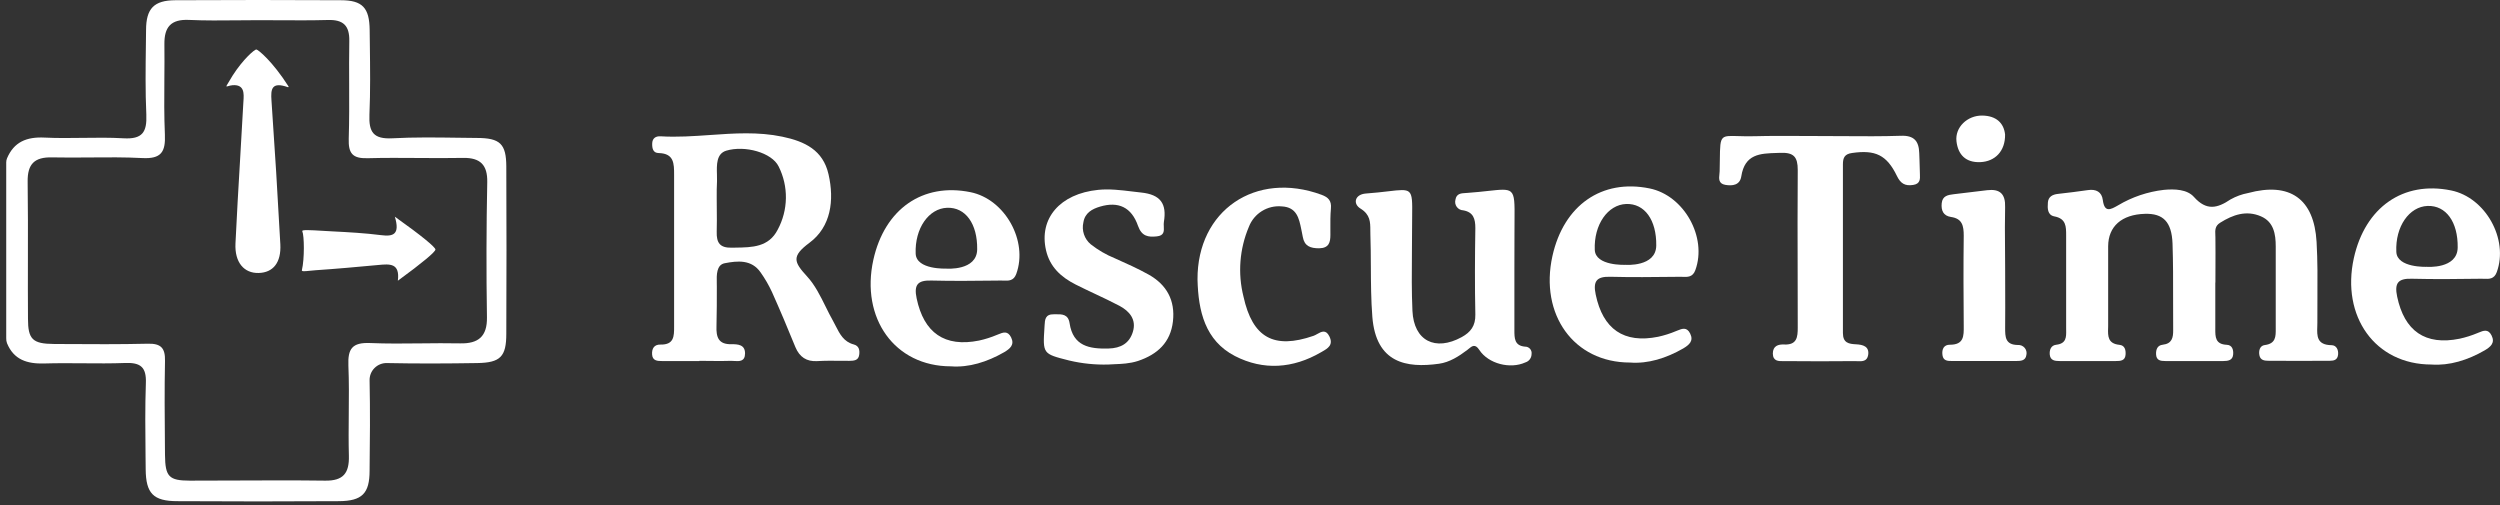<svg width="401" height="81" viewBox="0 0 401 81" fill="none" xmlns="http://www.w3.org/2000/svg">
<rect x="0" y="0" width="401" height="81" fill="#333333" stroke="none"/>
<path d="M46.28 13.864C46.288 13.879 46.291 13.895 46.289 13.911C46.288 13.928 46.281 13.943 46.271 13.956C46.261 13.969 46.247 13.978 46.231 13.983C46.216 13.988 46.199 13.989 46.184 13.985C43.561 13.062 43.417 14.292 43.543 16.088C44.078 23.772 44.552 31.469 44.966 39.181C45.123 42.123 43.809 43.726 41.488 43.786C39.167 43.847 37.624 42.117 37.769 39.054C37.982 34.554 38.247 30.055 38.513 25.556C38.69 22.554 38.867 19.55 39.028 16.547C39.034 16.44 39.041 16.33 39.049 16.218C39.13 15.004 39.227 13.544 37.329 13.665C37.031 13.689 36.781 13.762 36.605 13.815C36.331 13.895 36.232 13.925 36.4 13.635C36.491 13.46 37.202 12.291 37.31 12.122C39.035 9.44 40.831 7.933 41.108 7.933C41.385 7.933 43.712 9.831 46.28 13.864Z" fill="white"/>
<path d="M69.843 40.025C69.843 39.657 67.709 37.867 63.333 34.757C64.189 37.608 63.086 37.975 61.114 37.716C58.541 37.391 55.943 37.246 53.35 37.114C52.765 37.084 52.201 37.05 51.677 37.019C49.751 36.905 48.368 36.823 48.486 37.083C48.806 37.801 48.86 41.496 48.42 43.346C48.371 43.568 48.881 43.516 49.673 43.434C49.957 43.405 50.277 43.372 50.62 43.346C54.008 43.117 57.19 42.828 60.572 42.514L60.703 42.502C62.516 42.33 64.174 42.173 63.815 45.028C67.787 42.129 69.843 40.393 69.843 40.025Z" fill="white"/>
<path fill-rule="evenodd" clip-rule="evenodd" d="M1.125 25.395C1.041 25.602 0.998 25.823 0.999 26.046V54.251C0.987 54.524 1.03 54.796 1.125 55.052C2.21 57.699 4.344 58.386 7.123 58.301C9.192 58.238 11.264 58.255 13.335 58.271C15.584 58.289 17.833 58.308 20.077 58.223C22.518 58.133 23.495 58.862 23.398 61.43C23.262 65.308 23.303 69.191 23.345 73.074C23.353 73.814 23.361 74.554 23.368 75.294C23.404 79.128 24.574 80.387 28.444 80.387C37.087 80.44 45.727 80.44 54.363 80.387C58.076 80.363 59.282 79.158 59.282 75.499C59.342 70.677 59.384 65.854 59.282 61.032C59.27 60.661 59.335 60.291 59.471 59.947C59.608 59.601 59.814 59.288 60.077 59.026C60.34 58.764 60.654 58.558 60.999 58.422C61.344 58.286 61.714 58.222 62.085 58.235C66.907 58.337 71.73 58.313 76.552 58.235C80.259 58.175 81.211 57.216 81.211 53.527C81.251 44.59 81.251 35.651 81.211 26.709C81.199 23.081 80.223 22.128 76.479 22.128C75.459 22.12 74.438 22.106 73.417 22.092C69.918 22.044 66.413 21.996 62.923 22.183C59.903 22.339 59.137 21.194 59.258 18.379C59.419 14.617 59.37 10.85 59.322 7.083C59.312 6.33 59.302 5.576 59.294 4.822C59.258 1.242 58.143 0.036 54.647 0.036C45.806 -0.012 36.965 -0.012 28.124 0.036C24.688 0.054 23.428 1.368 23.428 4.84C23.42 5.613 23.41 6.386 23.4 7.16V7.16C23.35 10.902 23.301 14.655 23.471 18.391C23.591 21.212 22.826 22.357 19.812 22.183C17.635 22.055 15.459 22.085 13.283 22.114C11.239 22.142 9.196 22.17 7.153 22.068C4.236 21.923 2.228 22.791 1.125 25.395ZM38.109 3.26C39.223 3.248 40.338 3.237 41.452 3.237C42.538 3.237 43.624 3.243 44.711 3.249C47.342 3.264 49.977 3.279 52.621 3.207C55.056 3.141 56.075 4.105 56.027 6.576C55.987 8.868 55.996 11.157 56.005 13.443C56.017 16.381 56.028 19.316 55.937 22.249C55.864 24.594 56.539 25.444 58.95 25.377C61.68 25.303 64.416 25.322 67.154 25.341C69.537 25.357 71.922 25.374 74.303 25.329C77.046 25.281 78.209 26.468 78.155 29.205C78.01 36.438 77.994 43.672 78.107 50.905C78.155 53.943 76.751 55.143 73.809 55.077C71.702 55.032 69.594 55.055 67.487 55.078C64.772 55.108 62.057 55.138 59.342 55.022C56.485 54.914 55.774 55.944 55.882 58.639C55.99 61.241 55.965 63.843 55.941 66.445C55.92 68.665 55.9 70.885 55.961 73.106C56.033 75.891 55.075 77.138 52.151 77.096C47.329 77.032 42.507 77.053 37.684 77.075C35.273 77.085 32.862 77.096 30.451 77.096C27.099 77.09 26.497 76.463 26.466 72.967C26.462 72.463 26.458 71.959 26.453 71.455C26.414 66.933 26.374 62.415 26.466 57.898C26.515 55.818 25.815 55.077 23.706 55.131C19.159 55.24 14.623 55.211 10.091 55.182H10.088L10.085 55.182C9.602 55.179 9.119 55.176 8.636 55.173C5.242 55.149 4.489 54.431 4.489 51.14C4.465 47.964 4.471 44.788 4.477 41.612C4.485 37.459 4.493 33.307 4.435 29.157C4.392 26.318 5.514 25.172 8.365 25.245C10.374 25.29 12.383 25.272 14.393 25.255C17.206 25.23 20.019 25.206 22.832 25.353C25.846 25.51 26.575 24.383 26.448 21.574C26.319 18.61 26.341 15.645 26.364 12.681C26.379 10.823 26.393 8.965 26.37 7.107C26.334 4.358 27.389 3.062 30.312 3.195C32.907 3.313 35.508 3.286 38.109 3.26Z" fill="white"/>
<path d="M355.334 52.563V45.329L355.352 45.317C355.352 44.514 355.355 43.71 355.359 42.906C355.365 41.299 355.372 39.691 355.352 38.084C355.35 37.982 355.347 37.881 355.342 37.781L355.339 37.697C355.305 36.937 355.275 36.243 356.111 35.727C358.173 34.431 360.325 33.69 362.658 34.702C364.719 35.588 365.027 37.572 365.027 39.525L365.027 52.521L365.027 52.562L365.027 52.619L365.028 52.733C365.036 53.972 365.044 55.128 363.26 55.348C362.477 55.444 362.254 56.27 362.417 57.023C362.579 57.777 363.218 57.867 363.821 57.867C367.136 57.892 370.452 57.892 373.767 57.867C374.394 57.867 374.936 57.705 375.027 56.903C375.117 56.101 374.755 55.366 373.96 55.366C371.593 55.329 371.642 53.863 371.691 52.382C371.698 52.17 371.705 51.958 371.705 51.749C371.698 50.45 371.706 49.149 371.714 47.848C371.733 44.829 371.752 41.809 371.579 38.801C371.181 31.875 367.299 29.157 360.584 30.965C359.598 31.15 358.649 31.497 357.775 31.99C355.665 33.406 353.929 33.852 351.916 31.598C350.831 30.368 348.83 30.29 347.094 30.453C344.494 30.75 341.987 31.597 339.74 32.936L339.711 32.953C338.542 33.615 337.567 34.167 337.292 32.092C337.136 30.784 336.207 30.29 334.881 30.495C333.296 30.724 331.705 30.923 330.113 31.098C329.215 31.194 328.552 31.55 328.48 32.49C328.407 33.431 328.407 34.497 329.516 34.708C331.411 35.068 331.41 36.33 331.409 37.768L331.409 52.623C331.409 52.738 331.411 52.853 331.413 52.967C331.431 54.059 331.449 55.114 329.812 55.3C328.992 55.396 328.709 56.101 328.781 56.885C328.878 57.831 329.619 57.91 330.342 57.91H339.384L339.386 57.91C340.079 57.904 340.861 57.897 340.939 56.909C341 56.149 340.831 55.396 339.957 55.312C338.072 55.12 338.106 53.885 338.139 52.652C338.141 52.6 338.142 52.548 338.144 52.497C338.144 52.467 338.145 52.437 338.146 52.407C338.147 52.326 338.148 52.245 338.148 52.165V39.507C338.16 36.306 340.324 34.407 344.032 34.298C346.949 34.208 348.347 35.558 348.474 39.085C348.575 42.071 348.571 45.057 348.566 48.042V48.045C348.564 49.68 348.562 51.315 348.577 52.949C348.589 54.172 348.384 55.125 346.901 55.294C346.057 55.39 345.798 56.041 345.834 56.837C345.876 57.831 346.581 57.91 347.311 57.91H356.648C357.371 57.904 358.113 57.807 358.197 56.867C358.269 56.107 358.046 55.342 357.178 55.306C355.324 55.225 355.329 54.041 355.333 52.757L355.334 52.67L355.334 52.563Z" fill="white"/>
<path fill-rule="evenodd" clip-rule="evenodd" d="M112.176 57.91H106.148C105.437 57.91 104.678 57.861 104.599 56.885C104.521 55.908 104.937 55.251 105.925 55.269C108.133 55.322 108.129 53.909 108.126 52.402C108.126 52.341 108.126 52.28 108.126 52.219L108.126 28.031C108.126 26.252 108.127 24.623 105.684 24.551C104.768 24.551 104.599 23.846 104.611 23.069C104.611 22.146 105.214 21.815 105.974 21.863C108.615 22.025 111.254 21.84 113.894 21.655C117.75 21.385 121.609 21.115 125.48 21.923C129.096 22.677 132.014 24.081 132.894 27.951C133.852 32.135 133.286 36.39 129.832 38.946C126.945 41.098 127.312 42.008 129.446 44.329C130.712 45.702 131.578 47.454 132.438 49.195C132.835 49.999 133.232 50.801 133.666 51.562C133.802 51.809 133.931 52.061 134.06 52.314C134.703 53.575 135.343 54.829 136.945 55.251C137.813 55.48 137.921 56.204 137.813 56.933C137.683 57.854 136.916 57.867 136.234 57.879L136.191 57.879C135.731 57.879 135.269 57.875 134.808 57.871H134.807C133.561 57.859 132.314 57.847 131.074 57.922C129.374 58.024 128.247 57.265 127.584 55.685C126.378 52.72 125.13 49.76 123.822 46.836C123.315 45.743 122.71 44.698 122.014 43.714C120.555 41.58 118.264 41.833 116.257 42.219C114.904 42.475 114.941 44.099 114.971 45.407C114.976 45.607 114.98 45.801 114.979 45.98C114.979 48.084 114.979 50.2 114.925 52.304C114.859 54.058 115.22 55.269 117.336 55.209C118.349 55.209 119.5 55.263 119.506 56.674C119.506 58.017 118.579 57.956 117.747 57.901C117.586 57.89 117.428 57.879 117.282 57.879C116.144 57.924 115.004 57.909 113.865 57.894L113.864 57.894C113.295 57.887 112.726 57.879 112.158 57.879L112.176 57.91ZM114.961 31.743C114.961 32.345 114.967 32.948 114.973 33.551C114.985 34.757 114.997 35.962 114.961 37.168C114.907 38.976 115.498 39.772 117.372 39.73C117.584 39.725 117.796 39.722 118.009 39.719C120.653 39.681 123.316 39.643 124.744 36.836C125.581 35.283 126.032 33.552 126.058 31.788C126.085 30.024 125.686 28.28 124.895 26.703C123.798 24.461 119.47 23.28 116.498 24.166C114.901 24.655 114.953 26.415 114.999 28.002C115.009 28.368 115.02 28.724 115.009 29.054C114.961 29.922 114.955 30.838 114.961 31.743Z" fill="white"/>
<path d="M242.908 52.973V43.039C242.908 41.236 242.914 39.428 242.92 37.626C242.918 36.77 242.924 36.011 242.93 35.339V35.325C242.953 32.585 242.963 31.298 242.334 30.763C241.777 30.289 240.718 30.405 238.721 30.624C237.795 30.726 236.668 30.85 235.295 30.947C235.229 30.951 235.162 30.955 235.095 30.959C234.354 31.001 233.606 31.043 233.451 32.044C233.399 32.24 233.392 32.444 233.43 32.643C233.468 32.842 233.551 33.029 233.671 33.192C233.791 33.355 233.947 33.488 234.126 33.583C234.304 33.677 234.502 33.73 234.704 33.738C236.326 34.027 236.645 35.088 236.645 36.589C236.573 41.224 236.549 45.842 236.645 50.453C236.682 52.261 235.898 53.28 234.463 54.07C230.22 56.397 226.772 54.673 226.555 49.85C226.418 46.792 226.445 43.725 226.472 40.658C226.483 39.408 226.495 38.158 226.495 36.908C226.494 36.102 226.502 35.393 226.51 34.769V34.76L226.51 34.757C226.538 32.385 226.552 31.255 226.001 30.782C225.5 30.352 224.533 30.466 222.687 30.684C221.734 30.796 220.547 30.936 219.068 31.043C217.29 31.188 216.971 32.695 218.224 33.455C219.795 34.421 219.798 35.631 219.801 36.936C219.801 37.154 219.802 37.374 219.81 37.596C219.868 39.302 219.877 41.007 219.885 42.713C219.899 45.41 219.913 48.108 220.123 50.815C220.708 58.241 225.596 59.073 230.817 58.344C232.516 58.108 233.987 57.162 235.362 56.125C235.426 56.075 235.489 56.022 235.552 55.969C236.094 55.517 236.609 55.089 237.278 56.125C238.737 58.362 242.251 59.236 244.663 58.133C244.949 58.047 245.201 57.873 245.381 57.634C245.561 57.395 245.66 57.105 245.663 56.806C245.688 56.655 245.679 56.499 245.637 56.352C245.595 56.204 245.52 56.067 245.419 55.952C245.317 55.837 245.191 55.745 245.05 55.685C244.909 55.624 244.756 55.595 244.602 55.601C242.908 55.45 242.908 54.233 242.908 52.973Z" fill="white"/>
<path d="M291.969 21.821C293.232 21.821 294.496 21.83 295.759 21.838C298.808 21.86 301.858 21.881 304.905 21.779C307.045 21.7 307.786 22.653 307.846 24.551C307.857 24.907 307.872 25.263 307.886 25.619C307.912 26.267 307.939 26.916 307.943 27.565C307.943 27.691 307.948 27.819 307.954 27.947L307.954 27.948C307.988 28.711 308.022 29.483 306.882 29.663C305.55 29.874 304.844 29.422 304.266 28.222C302.632 24.853 300.806 24.003 297.075 24.539C295.869 24.702 295.604 25.311 295.604 26.348V53.419C295.604 55.016 296.556 55.173 297.738 55.227C298.817 55.287 299.865 55.559 299.654 56.939C299.487 58.006 298.642 57.968 297.875 57.933C297.733 57.927 297.593 57.921 297.46 57.922C293.751 57.958 290.042 57.958 286.333 57.922C286.252 57.922 286.168 57.923 286.084 57.925C285.28 57.939 284.389 57.954 284.362 56.716C284.362 55.468 285.248 55.215 286.17 55.257C288.22 55.354 288.364 54.094 288.358 52.527C288.358 49.712 288.351 46.901 288.344 44.091V44.086C288.329 38.473 288.314 32.868 288.358 27.258C288.358 25.166 287.719 24.443 285.598 24.515C285.396 24.523 285.195 24.529 284.995 24.535C282.343 24.615 279.865 24.69 279.304 28.283C279.087 29.699 277.9 29.856 276.731 29.651C275.631 29.454 275.717 28.647 275.795 27.922C275.812 27.76 275.829 27.603 275.832 27.457C275.848 26.777 275.855 26.178 275.862 25.65V25.649C275.888 23.495 275.9 22.529 276.384 22.11C276.778 21.77 277.485 21.791 278.766 21.829C279.463 21.85 280.33 21.875 281.408 21.851C283.923 21.782 286.426 21.796 288.923 21.81H288.926C289.941 21.815 290.955 21.821 291.969 21.821Z" fill="white"/>
<path fill-rule="evenodd" clip-rule="evenodd" d="M377.558 41.393C375.497 50.748 380.964 58.47 390.006 58.47C392.875 58.681 395.823 57.771 398.553 56.192C399.488 55.631 400.241 55.01 399.656 53.823C399.109 52.711 398.36 53.021 397.55 53.357C397.495 53.379 397.439 53.402 397.384 53.425C396.459 53.812 395.501 54.115 394.521 54.329C389.005 55.45 385.66 53.099 384.502 47.572C384.044 45.39 384.659 44.648 386.847 44.709C390.554 44.805 394.274 44.757 397.987 44.709C398.136 44.707 398.289 44.713 398.442 44.719C399.245 44.752 400.067 44.786 400.482 43.648C402.411 38.379 398.686 31.664 393.146 30.543C385.479 28.976 379.367 33.238 377.558 41.393ZM394.213 39.699C394.171 43.184 389.264 42.798 389.264 42.798C389.264 42.798 384.46 43.003 384.37 40.387C384.189 36.324 386.449 33.135 389.391 33.033C392.333 32.93 394.268 35.588 394.213 39.699Z" fill="white"/>
<path d="M177.759 58.47C175.661 58.529 173.564 58.314 171.521 57.831L171.367 57.792C169.32 57.272 168.293 57.011 167.811 56.351C167.326 55.686 167.395 54.616 167.535 52.466L167.535 52.465L167.536 52.454C167.539 52.417 167.541 52.38 167.543 52.343C167.545 52.302 167.547 52.262 167.55 52.222C167.601 51.264 167.649 50.383 169.049 50.411C169.073 50.411 169.097 50.411 169.121 50.411L169.167 50.41L169.211 50.41L169.329 50.409C170.339 50.396 171.342 50.383 171.563 51.846C172.117 55.529 174.752 55.987 177.82 55.902C179.773 55.848 181.153 55.077 181.714 53.22C182.316 51.237 181.153 49.905 179.562 49.055C178.283 48.382 176.966 47.761 175.648 47.14C174.605 46.648 173.561 46.156 172.533 45.637C170.207 44.461 168.398 42.828 167.783 40.145C166.614 35.052 170.014 31.067 176.156 30.453C177.965 30.273 179.758 30.491 181.557 30.709L181.559 30.71C182.05 30.769 182.542 30.829 183.034 30.881C186.168 31.206 187.175 32.689 186.687 35.6C186.648 35.828 186.661 36.081 186.674 36.334C186.711 37.063 186.748 37.794 185.553 37.915C184.167 38.06 183.142 37.915 182.54 36.239C181.497 33.225 179.387 32.273 176.463 33.135C175.179 33.515 174.016 34.142 173.775 35.667C173.628 36.304 173.659 36.969 173.867 37.59C174.074 38.21 174.449 38.761 174.95 39.181C176.129 40.108 177.431 40.865 178.82 41.429L178.912 41.471C180.692 42.265 182.515 43.08 184.245 44.045C187.145 45.673 188.525 48.193 188.139 51.556C187.754 54.92 185.674 56.843 182.533 57.898C181.206 58.327 179.871 58.377 178.774 58.418C178.406 58.432 178.065 58.444 177.759 58.47Z" fill="white"/>
<path d="M211.973 31.242C201.413 27.36 192.015 33.744 192.081 44.841C192.202 49.886 193.287 54.624 198.085 57.108C202.654 59.459 207.41 59.109 211.889 56.505C211.948 56.471 212.008 56.436 212.069 56.402C212.961 55.892 213.922 55.343 213.227 53.943C212.66 52.799 211.944 53.201 211.275 53.578C211.069 53.693 210.868 53.806 210.677 53.871C204.354 56.047 200.912 54.202 199.454 47.572C198.518 43.846 198.822 39.916 200.322 36.378C200.724 35.333 201.456 34.449 202.407 33.858C203.357 33.267 204.475 33.003 205.59 33.105C208.002 33.224 208.367 35.022 208.729 36.801L208.756 36.934L208.769 36.998C208.778 37.042 208.787 37.087 208.797 37.132L208.806 37.177C208.864 37.447 208.926 37.738 208.971 38.018C209.237 39.488 210.195 39.826 211.588 39.826C213.179 39.796 213.396 38.861 213.396 37.656C213.396 37.374 213.394 37.092 213.393 36.809C213.386 35.68 213.379 34.55 213.48 33.437C213.595 32.201 213.07 31.646 211.973 31.242Z" fill="white"/>
<path d="M321.626 43.135C321.626 44.172 321.629 45.209 321.633 46.246C321.639 48.319 321.646 50.393 321.626 52.466L321.626 52.578C321.625 54.033 321.624 55.306 323.657 55.336C323.862 55.32 324.067 55.353 324.257 55.431C324.446 55.51 324.615 55.631 324.749 55.787C324.882 55.942 324.978 56.127 325.027 56.326C325.076 56.525 325.078 56.733 325.032 56.933C324.911 57.873 324.128 57.898 323.428 57.904H313.181L313.101 57.904C312.449 57.905 311.699 57.907 311.572 56.969C311.439 55.993 311.801 55.281 312.777 55.294C315.017 55.294 315.001 53.886 314.983 52.284V52.279C314.941 47.457 314.923 42.635 314.983 37.813C314.983 36.221 314.754 35.058 312.922 34.799C311.716 34.612 311.331 33.774 311.451 32.593C311.572 31.411 312.458 31.26 313.38 31.152L318.751 30.507C320.788 30.266 321.692 31.11 321.62 33.225C321.568 35.386 321.587 37.557 321.606 39.734V39.738C321.616 40.869 321.626 42.002 321.626 43.135Z" fill="white"/>
<path d="M317.654 26.004C320.017 25.902 321.662 24.232 321.614 21.562C321.415 19.765 320.228 18.566 317.949 18.536C315.568 18.506 313.549 20.416 313.82 22.683C314.073 24.799 315.291 26.107 317.654 26.004Z" fill="white"/>
<path fill-rule="evenodd" clip-rule="evenodd" d="M261.456 58.151C252.414 58.151 246.941 50.429 249.008 41.074C250.817 32.918 256.929 28.656 264.596 30.224C270.136 31.351 273.861 38.06 271.932 43.334C271.517 44.47 270.692 44.437 269.887 44.405C269.736 44.399 269.584 44.393 269.437 44.395L268.616 44.405L268.615 44.405C265.175 44.444 261.731 44.484 258.297 44.395C256.109 44.335 255.494 45.082 255.953 47.258C257.11 52.786 260.449 55.137 265.971 54.016C266.949 53.802 267.905 53.499 268.828 53.111C268.864 53.097 268.9 53.083 268.936 53.068L269.015 53.036C269.823 52.707 270.563 52.406 271.107 53.509C271.691 54.697 270.938 55.318 270.003 55.884C267.249 57.469 264.325 58.374 261.456 58.151ZM260.715 42.478C260.715 42.478 265.621 42.864 265.663 39.386C265.718 35.269 263.783 32.611 260.841 32.719C257.9 32.828 255.639 36.016 255.802 40.079C255.904 42.701 260.715 42.478 260.715 42.478Z" fill="white"/>
<path fill-rule="evenodd" clip-rule="evenodd" d="M140.085 41.676C138.024 51.032 143.491 58.76 152.533 58.76C155.402 58.977 158.326 58.072 161.08 56.487C162.015 55.926 162.768 55.312 162.183 54.118C161.639 53.008 160.897 53.311 160.092 53.641C160.032 53.665 159.972 53.69 159.911 53.714C158.986 54.103 158.028 54.408 157.048 54.624C151.526 55.739 148.187 53.395 147.029 47.861C146.571 45.685 147.186 44.938 149.374 44.998C152.808 45.087 156.252 45.047 159.692 45.007C159.966 45.004 160.24 45.001 160.514 44.998C160.661 44.996 160.812 45.002 160.964 45.008C161.768 45.04 162.593 45.073 163.009 43.937C164.938 38.663 161.213 31.954 155.673 30.826C148.006 29.265 141.894 33.521 140.085 41.676ZM156.74 39.995C156.698 43.479 151.791 43.087 151.791 43.087V43.081C151.791 43.081 146.987 43.304 146.873 40.688C146.716 36.619 148.976 33.431 151.918 33.328C154.86 33.225 156.794 35.878 156.74 39.995Z" fill="white"/>
</svg>
